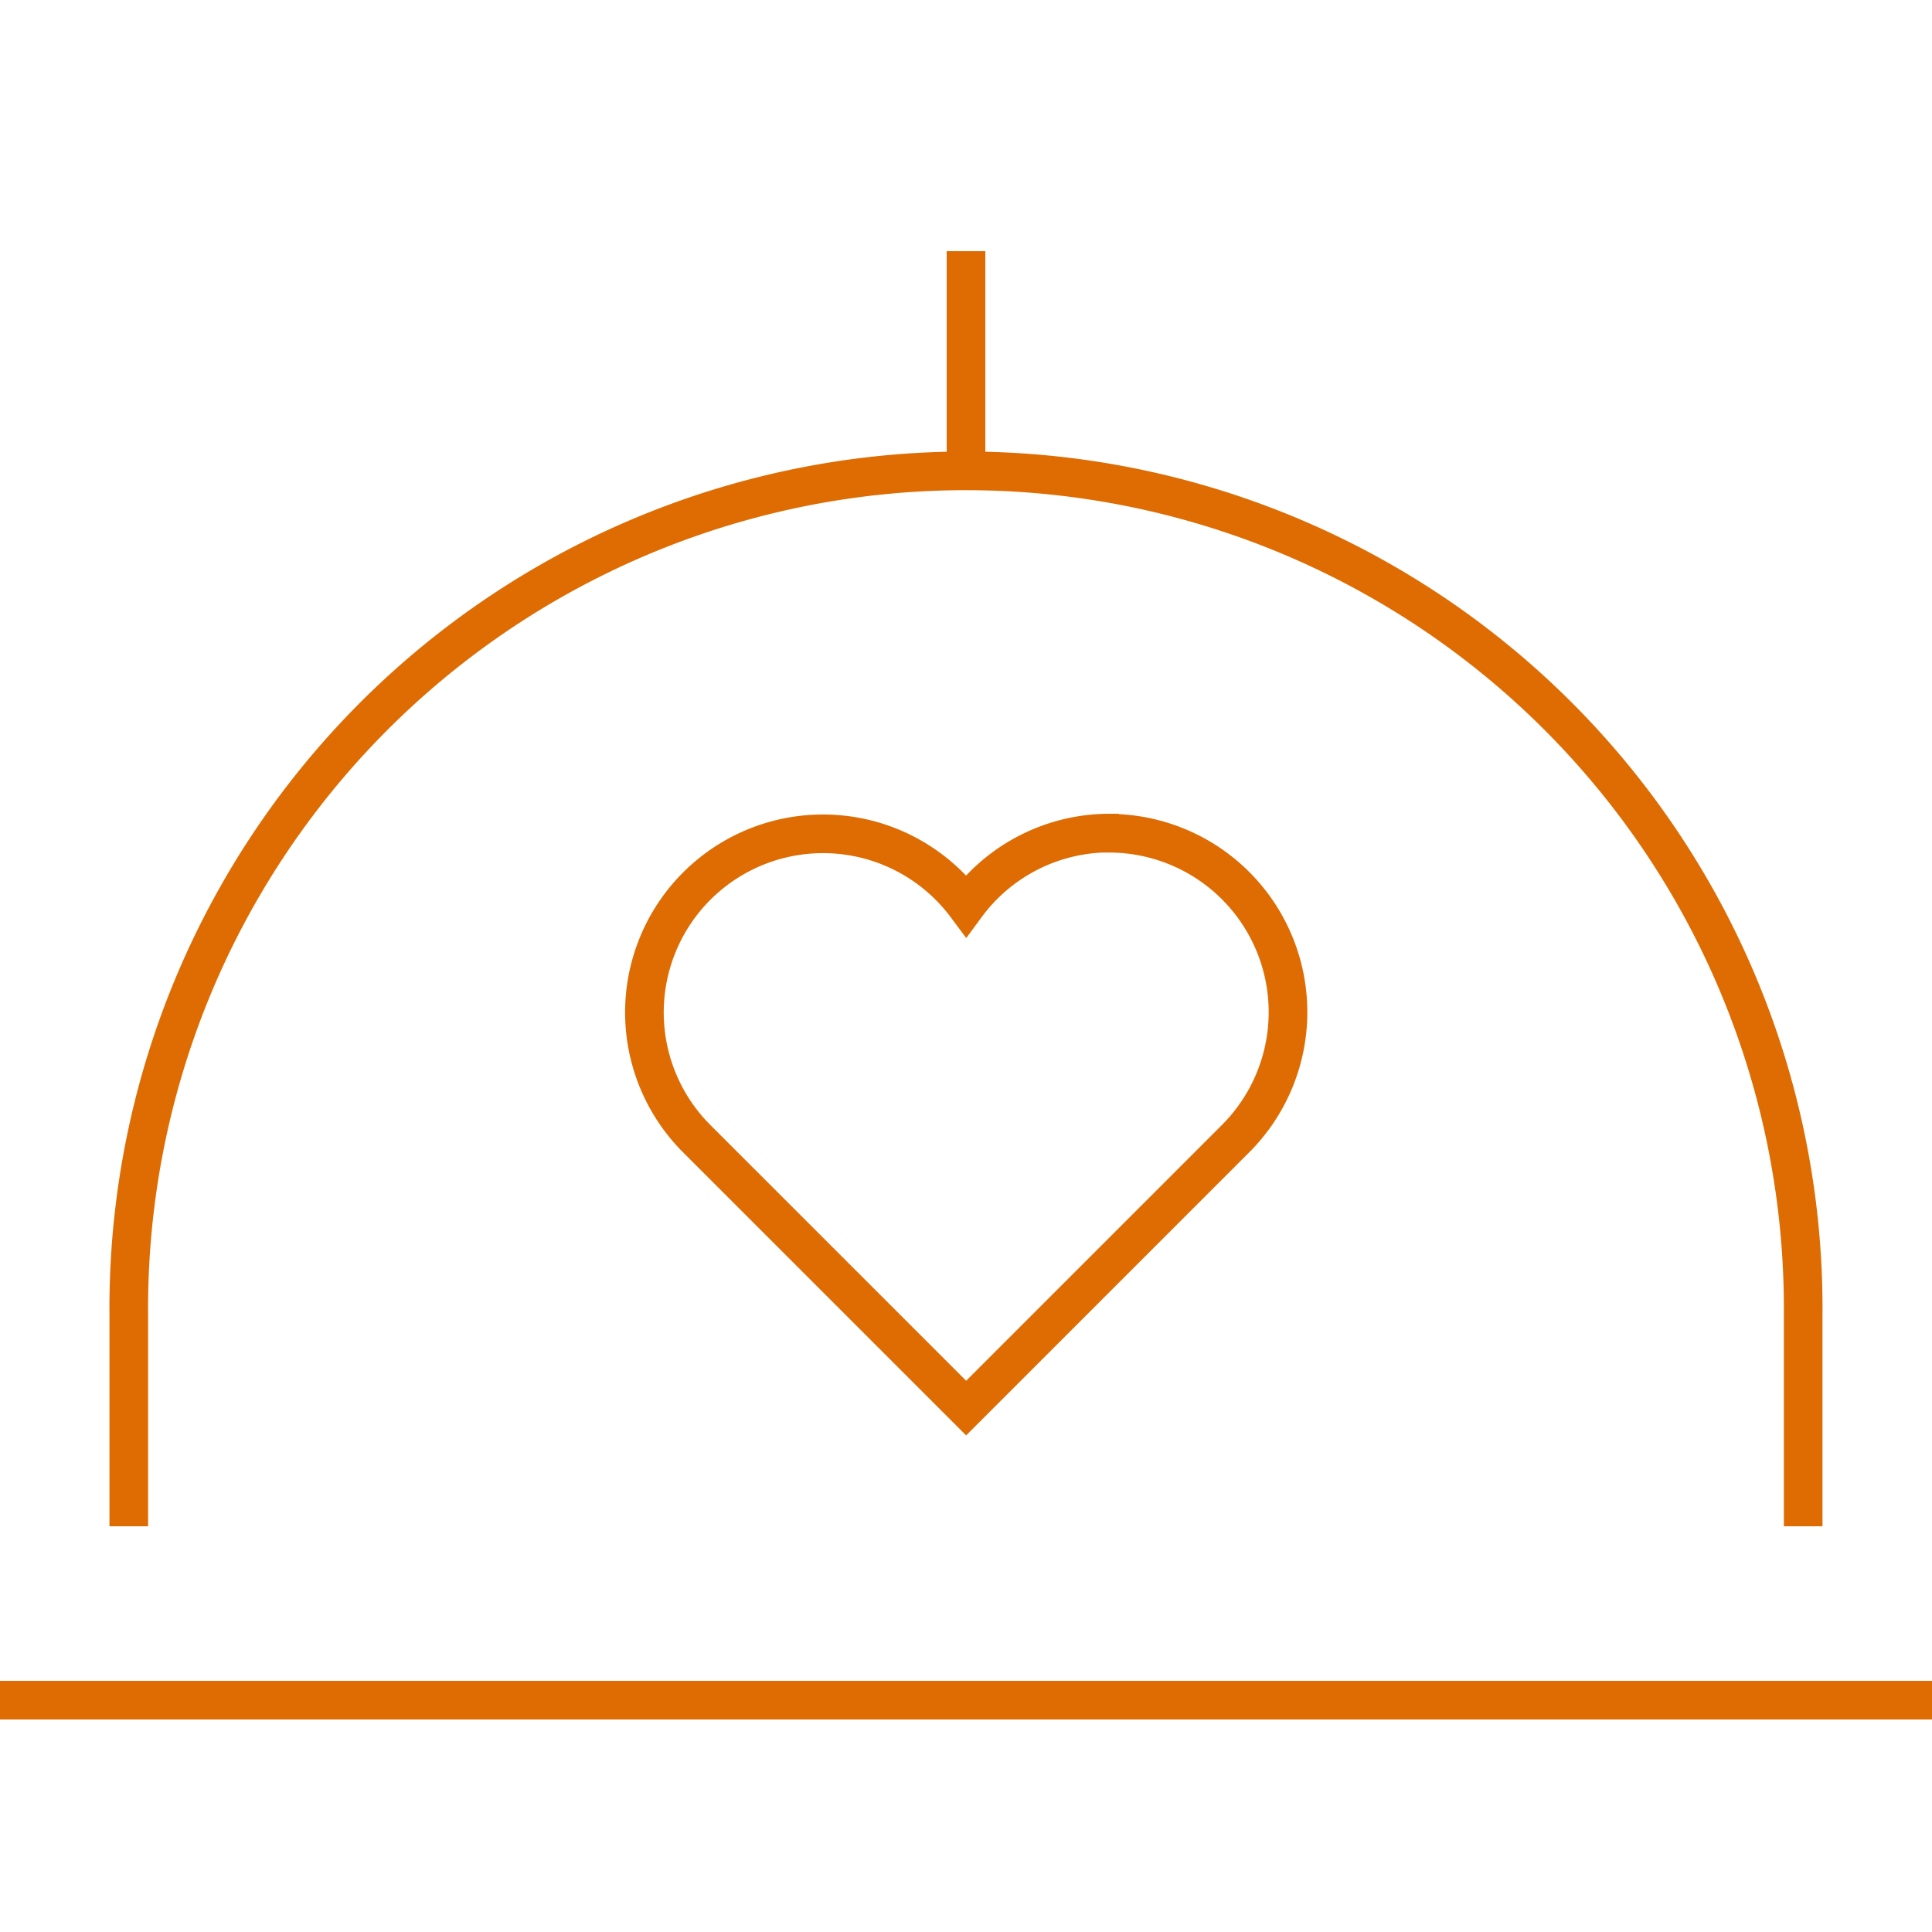 <svg xmlns="http://www.w3.org/2000/svg" xmlns:xlink="http://www.w3.org/1999/xlink" width="50" height="50" viewBox="0 0 50 50">
  <defs>
    <clipPath id="clip-path">
      <rect id="Rectangle_352" data-name="Rectangle 352" width="50" height="50" fill="#de6c02"/>
    </clipPath>
  </defs>
  <g id="favoriler-icon" clip-path="url(#clip-path)">
    <g id="romantic-dinner" transform="translate(-2 -0.667)">
      <path id="Path_1547" data-name="Path 1547" d="M34.037,25.072a4.609,4.609,0,0,0-3.7,1.877,4.622,4.622,0,1,0-6.978,6.027l6.978,6.977,6.977-6.977a4.63,4.63,0,0,0-3.274-7.9Z" transform="translate(-3.333 -2.845)" fill="none" stroke="#de6c02" stroke-miterlimit="10" stroke-width="1"/>
      <path id="Path_1548" data-name="Path 1548" d="M49.333,40.667v-5A21.667,21.667,0,1,0,6,35.667v5" transform="translate(-0.667 -1)" fill="none" stroke="#de6c02" stroke-linecap="square" stroke-miterlimit="10" stroke-width="1"/>
      <line id="Line_28" data-name="Line 28" x2="50" transform="translate(2 44.667)" fill="none" stroke="#de6c02" stroke-linecap="square" stroke-miterlimit="10" stroke-width="1"/>
      <line id="Line_29" data-name="Line 29" y1="5" transform="translate(27 7.667)" fill="none" stroke="#de6c02" stroke-linecap="square" stroke-miterlimit="10" stroke-width="1"/>
    </g>
  </g>
</svg>
